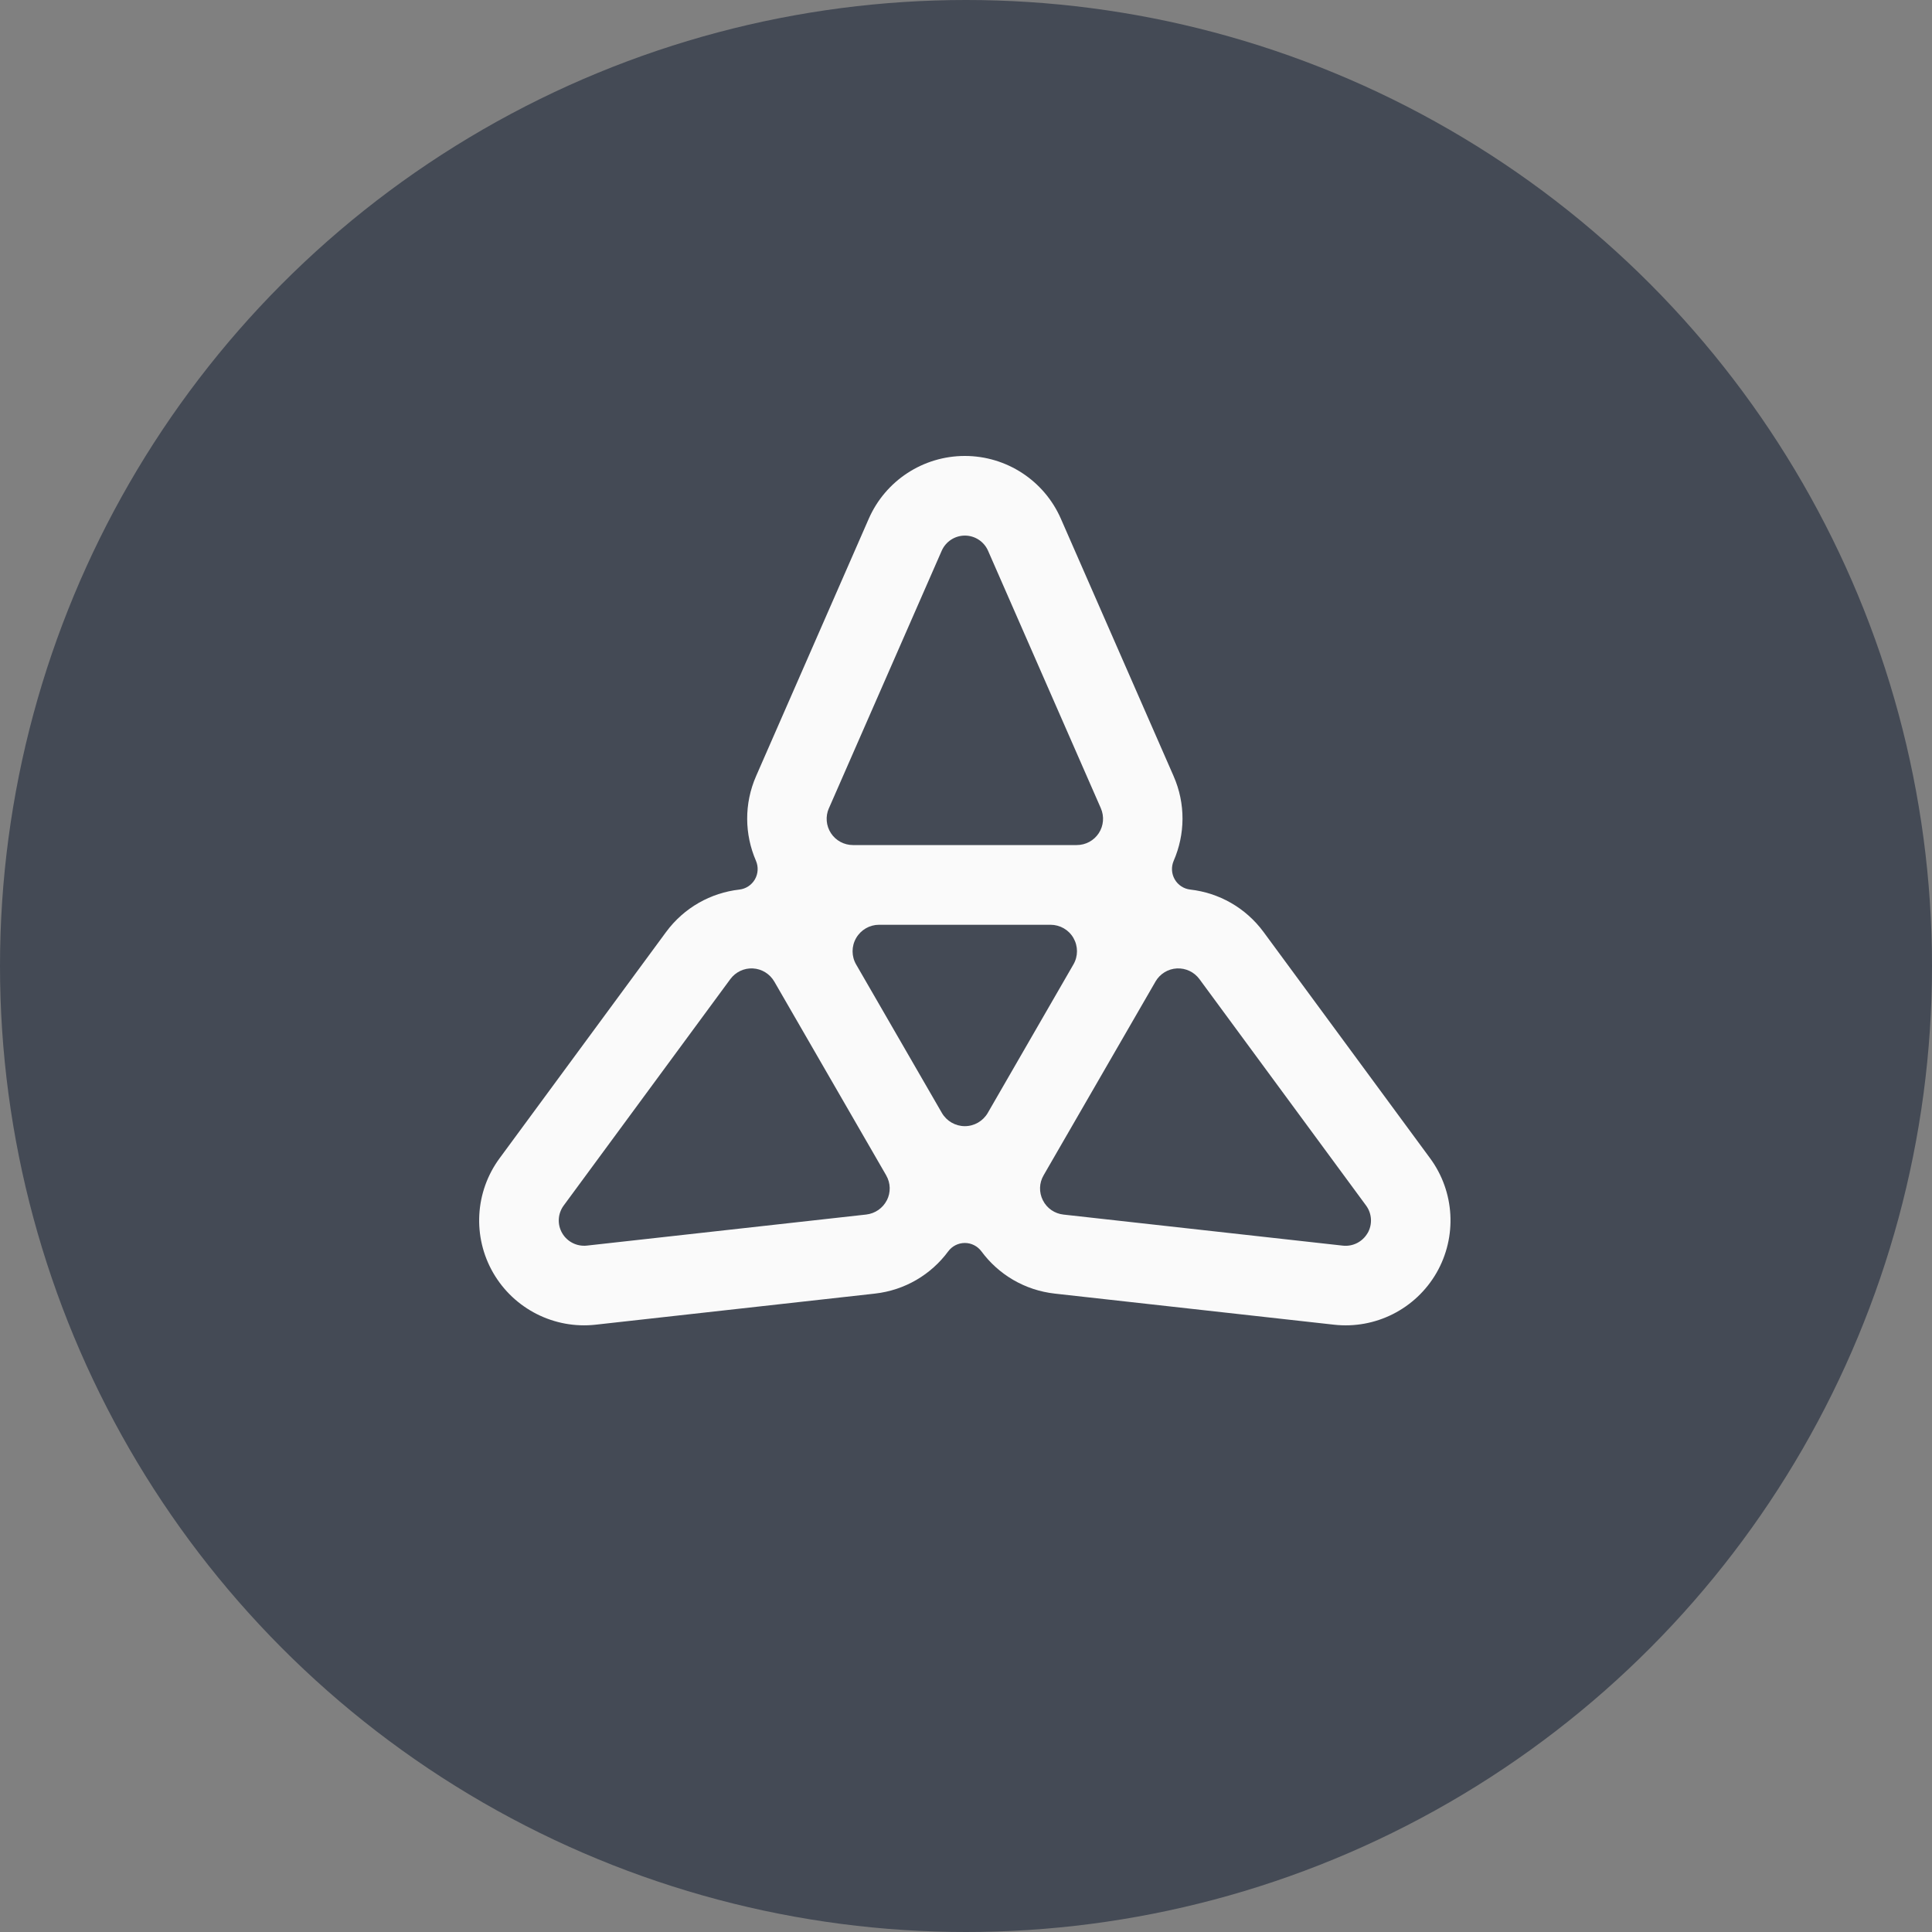 <svg width="50" height="50" viewBox="0 0 50 50" fill="none" xmlns="http://www.w3.org/2000/svg">
<rect x="0" y="0" width="50" height="50" fill="#808080" stroke="none"/>
<circle cx="25" cy="25" r="25" fill="#444A55"/>
<path d="M37.011 29.976L32.703 24.123C32.235 23.487 31.542 23.106 30.804 23.022C30.636 23.003 30.486 22.905 30.402 22.758C30.317 22.611 30.308 22.433 30.375 22.277C30.671 21.596 30.689 20.805 30.371 20.082L27.456 13.426C27.024 12.438 26.048 11.8 24.97 11.8C23.891 11.8 22.915 12.439 22.483 13.426L19.569 20.082C19.252 20.805 19.269 21.596 19.564 22.277C19.631 22.433 19.621 22.611 19.537 22.758C19.451 22.905 19.303 23.003 19.135 23.022C18.397 23.106 17.704 23.487 17.236 24.123L12.929 29.976C12.29 30.844 12.225 32.008 12.764 32.942C13.304 33.875 14.345 34.402 15.415 34.283L22.637 33.479C23.422 33.392 24.098 32.983 24.539 32.386C24.64 32.249 24.8 32.168 24.97 32.168C25.139 32.168 25.298 32.249 25.4 32.386C25.841 32.983 26.517 33.392 27.302 33.479L34.524 34.283C35.595 34.403 36.636 33.877 37.176 32.942C37.714 32.008 37.65 30.844 37.011 29.976ZM21.452 20.918L24.371 14.254C24.476 14.015 24.712 13.861 24.971 13.861C25.231 13.861 25.466 14.015 25.571 14.254L28.49 20.918C28.581 21.128 28.562 21.371 28.436 21.563C28.31 21.755 28.097 21.87 27.866 21.87H22.075C21.845 21.87 21.631 21.755 21.505 21.563C21.379 21.371 21.359 21.128 21.451 20.918H21.452ZM22.951 31.063C22.847 31.268 22.646 31.406 22.418 31.432L15.189 32.236C14.931 32.264 14.679 32.138 14.549 31.913C14.418 31.688 14.434 31.408 14.589 31.198L18.901 25.339C19.038 25.155 19.257 25.05 19.486 25.063C19.715 25.075 19.922 25.203 20.038 25.402L20.043 25.41L22.93 30.41L22.934 30.418C23.05 30.617 23.056 30.86 22.952 31.064L22.951 31.063ZM25.564 28.801C25.441 29.013 25.216 29.145 24.97 29.145C24.725 29.145 24.499 29.014 24.376 28.803L22.157 24.961C22.034 24.75 22.034 24.488 22.157 24.276C22.28 24.064 22.505 23.933 22.751 23.933H27.186C27.431 23.933 27.657 24.061 27.78 24.274C27.903 24.488 27.903 24.748 27.78 24.96L25.564 28.801ZM35.392 31.913C35.262 32.138 35.011 32.266 34.752 32.237L27.522 31.433C27.294 31.408 27.093 31.27 26.99 31.064C26.886 30.859 26.892 30.616 27.008 30.418L27.012 30.41L29.9 25.41L29.904 25.402C30.02 25.203 30.227 25.075 30.456 25.063C30.686 25.051 30.905 25.155 31.041 25.339L35.353 31.198C35.508 31.408 35.523 31.688 35.394 31.913H35.392Z" fill="#FAFAFA"/>
</svg>
